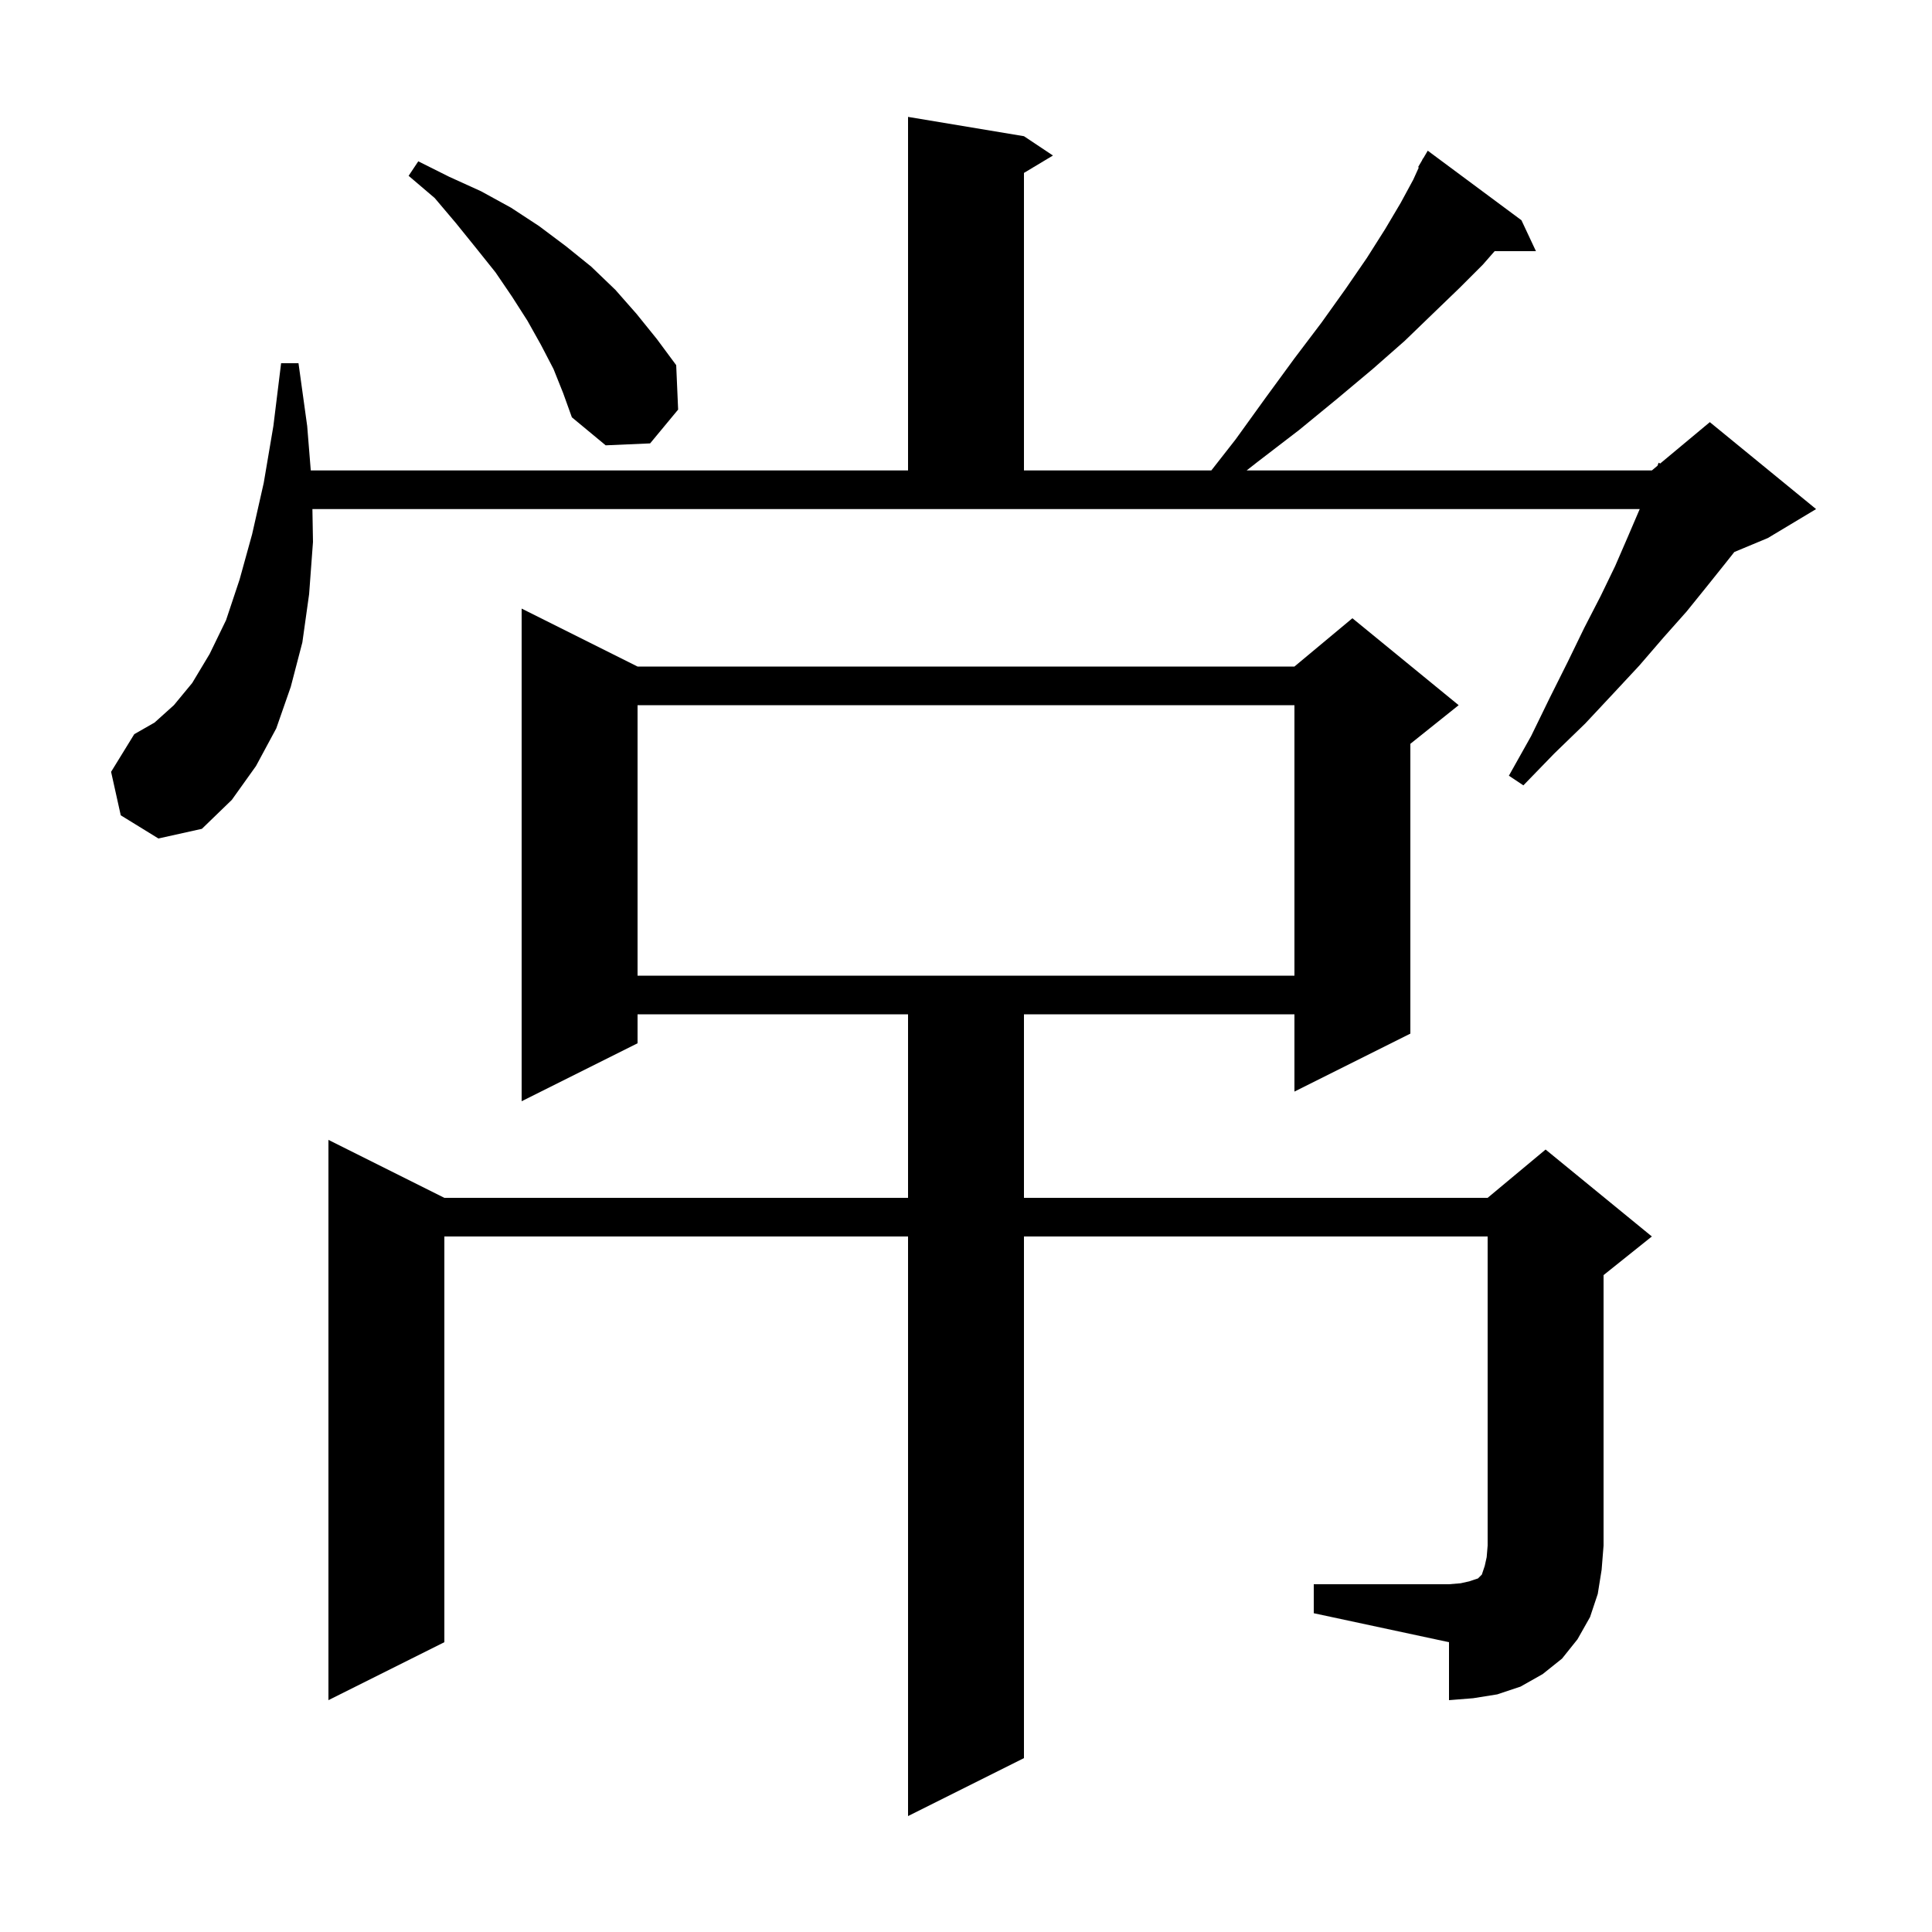 <svg xmlns="http://www.w3.org/2000/svg" xmlns:xlink="http://www.w3.org/1999/xlink" version="1.1" baseProfile="full" viewBox="0 0 200 200" width="200" height="200">
<g fill="black">
<path d="M 136.0 164.0 L 150.0 164.0 L 151.2 163.9 L 152.1 163.7 L 153.0 163.4 L 153.4 163.0 L 153.7 162.1 L 153.9 161.2 L 154.0 160.0 L 154.0 128.0 L 106.0 128.0 L 106.0 182.0 L 94.0 188.0 L 94.0 128.0 L 46.0 128.0 L 46.0 170.0 L 34.0 176.0 L 34.0 118.0 L 46.0 124.0 L 94.0 124.0 L 94.0 105.0 L 66.0 105.0 L 66.0 108.0 L 54.0 114.0 L 54.0 63.0 L 66.0 69.0 L 134.0 69.0 L 140.0 64.0 L 151.0 73.0 L 146.0 77.0 L 146.0 107.0 L 134.0 113.0 L 134.0 105.0 L 106.0 105.0 L 106.0 124.0 L 154.0 124.0 L 160.0 119.0 L 171.0 128.0 L 166.0 132.0 L 166.0 160.0 L 165.8 162.5 L 165.4 165.0 L 164.6 167.4 L 163.3 169.7 L 161.7 171.7 L 159.7 173.3 L 157.4 174.6 L 155.0 175.4 L 152.5 175.8 L 150.0 176.0 L 150.0 170.0 L 136.0 167.0 Z M 66.0 73.0 L 66.0 101.0 L 134.0 101.0 L 134.0 73.0 Z M 32.4 56.1 L 32.0 61.5 L 31.3 66.5 L 30.1 71.1 L 28.6 75.4 L 26.5 79.3 L 24.0 82.8 L 20.9 85.8 L 16.4 86.8 L 12.5 84.4 L 11.5 79.9 L 13.9 76.0 L 16.0 74.8 L 18.0 73.0 L 19.9 70.7 L 21.7 67.7 L 23.4 64.2 L 24.8 60.0 L 26.1 55.3 L 27.3 50.0 L 28.3 44.1 L 29.1 37.6 L 30.9 37.6 L 31.8 44.1 L 32.171 48.7 L 94.0 48.7 L 94.0 12.1 L 106.0 14.1 L 109.0 16.1 L 106.0 17.9 L 106.0 48.7 L 125.396 48.7 L 127.9 45.5 L 131.0 41.2 L 134.0 37.1 L 136.8 33.4 L 139.3 29.9 L 141.5 26.7 L 143.4 23.7 L 145.0 21.0 L 146.3 18.6 L 146.874 17.338 L 146.8 17.3 L 147.2 16.62 L 147.3 16.4 L 147.321 16.413 L 147.8 15.6 L 157.5 22.8 L 159.0 26.0 L 154.725 26.0 L 153.5 27.4 L 151.1 29.8 L 148.3 32.5 L 145.4 35.3 L 142.1 38.2 L 138.4 41.3 L 134.5 44.5 L 130.2 47.8 L 129.05 48.7 L 171.0 48.7 L 171.582 48.215 L 171.7 47.9 L 171.859 47.985 L 177.0 43.7 L 188.0 52.7 L 183.0 55.7 L 179.537 57.143 L 178.7 58.2 L 176.7 60.7 L 174.6 63.3 L 172.2 66.0 L 169.7 68.9 L 167.0 71.8 L 164.1 74.9 L 160.9 78.0 L 157.7 81.3 L 156.2 80.3 L 158.5 76.2 L 160.4 72.3 L 162.3 68.5 L 164.0 65.0 L 165.7 61.7 L 167.2 58.6 L 168.5 55.6 L 169.7 52.8 L 169.744 52.7 L 32.341 52.7 Z M 57.3 38.2 L 56.0 35.7 L 54.6 33.2 L 53.0 30.7 L 51.3 28.2 L 49.3 25.7 L 47.2 23.1 L 45.0 20.5 L 42.3 18.2 L 43.3 16.7 L 46.5 18.3 L 49.8 19.8 L 52.9 21.5 L 55.8 23.4 L 58.6 25.5 L 61.2 27.6 L 63.7 30.0 L 65.9 32.5 L 68.0 35.1 L 70.0 37.8 L 70.2 42.4 L 67.3 45.9 L 62.7 46.1 L 59.2 43.2 L 58.3 40.7 Z " />
</g>
</svg>
